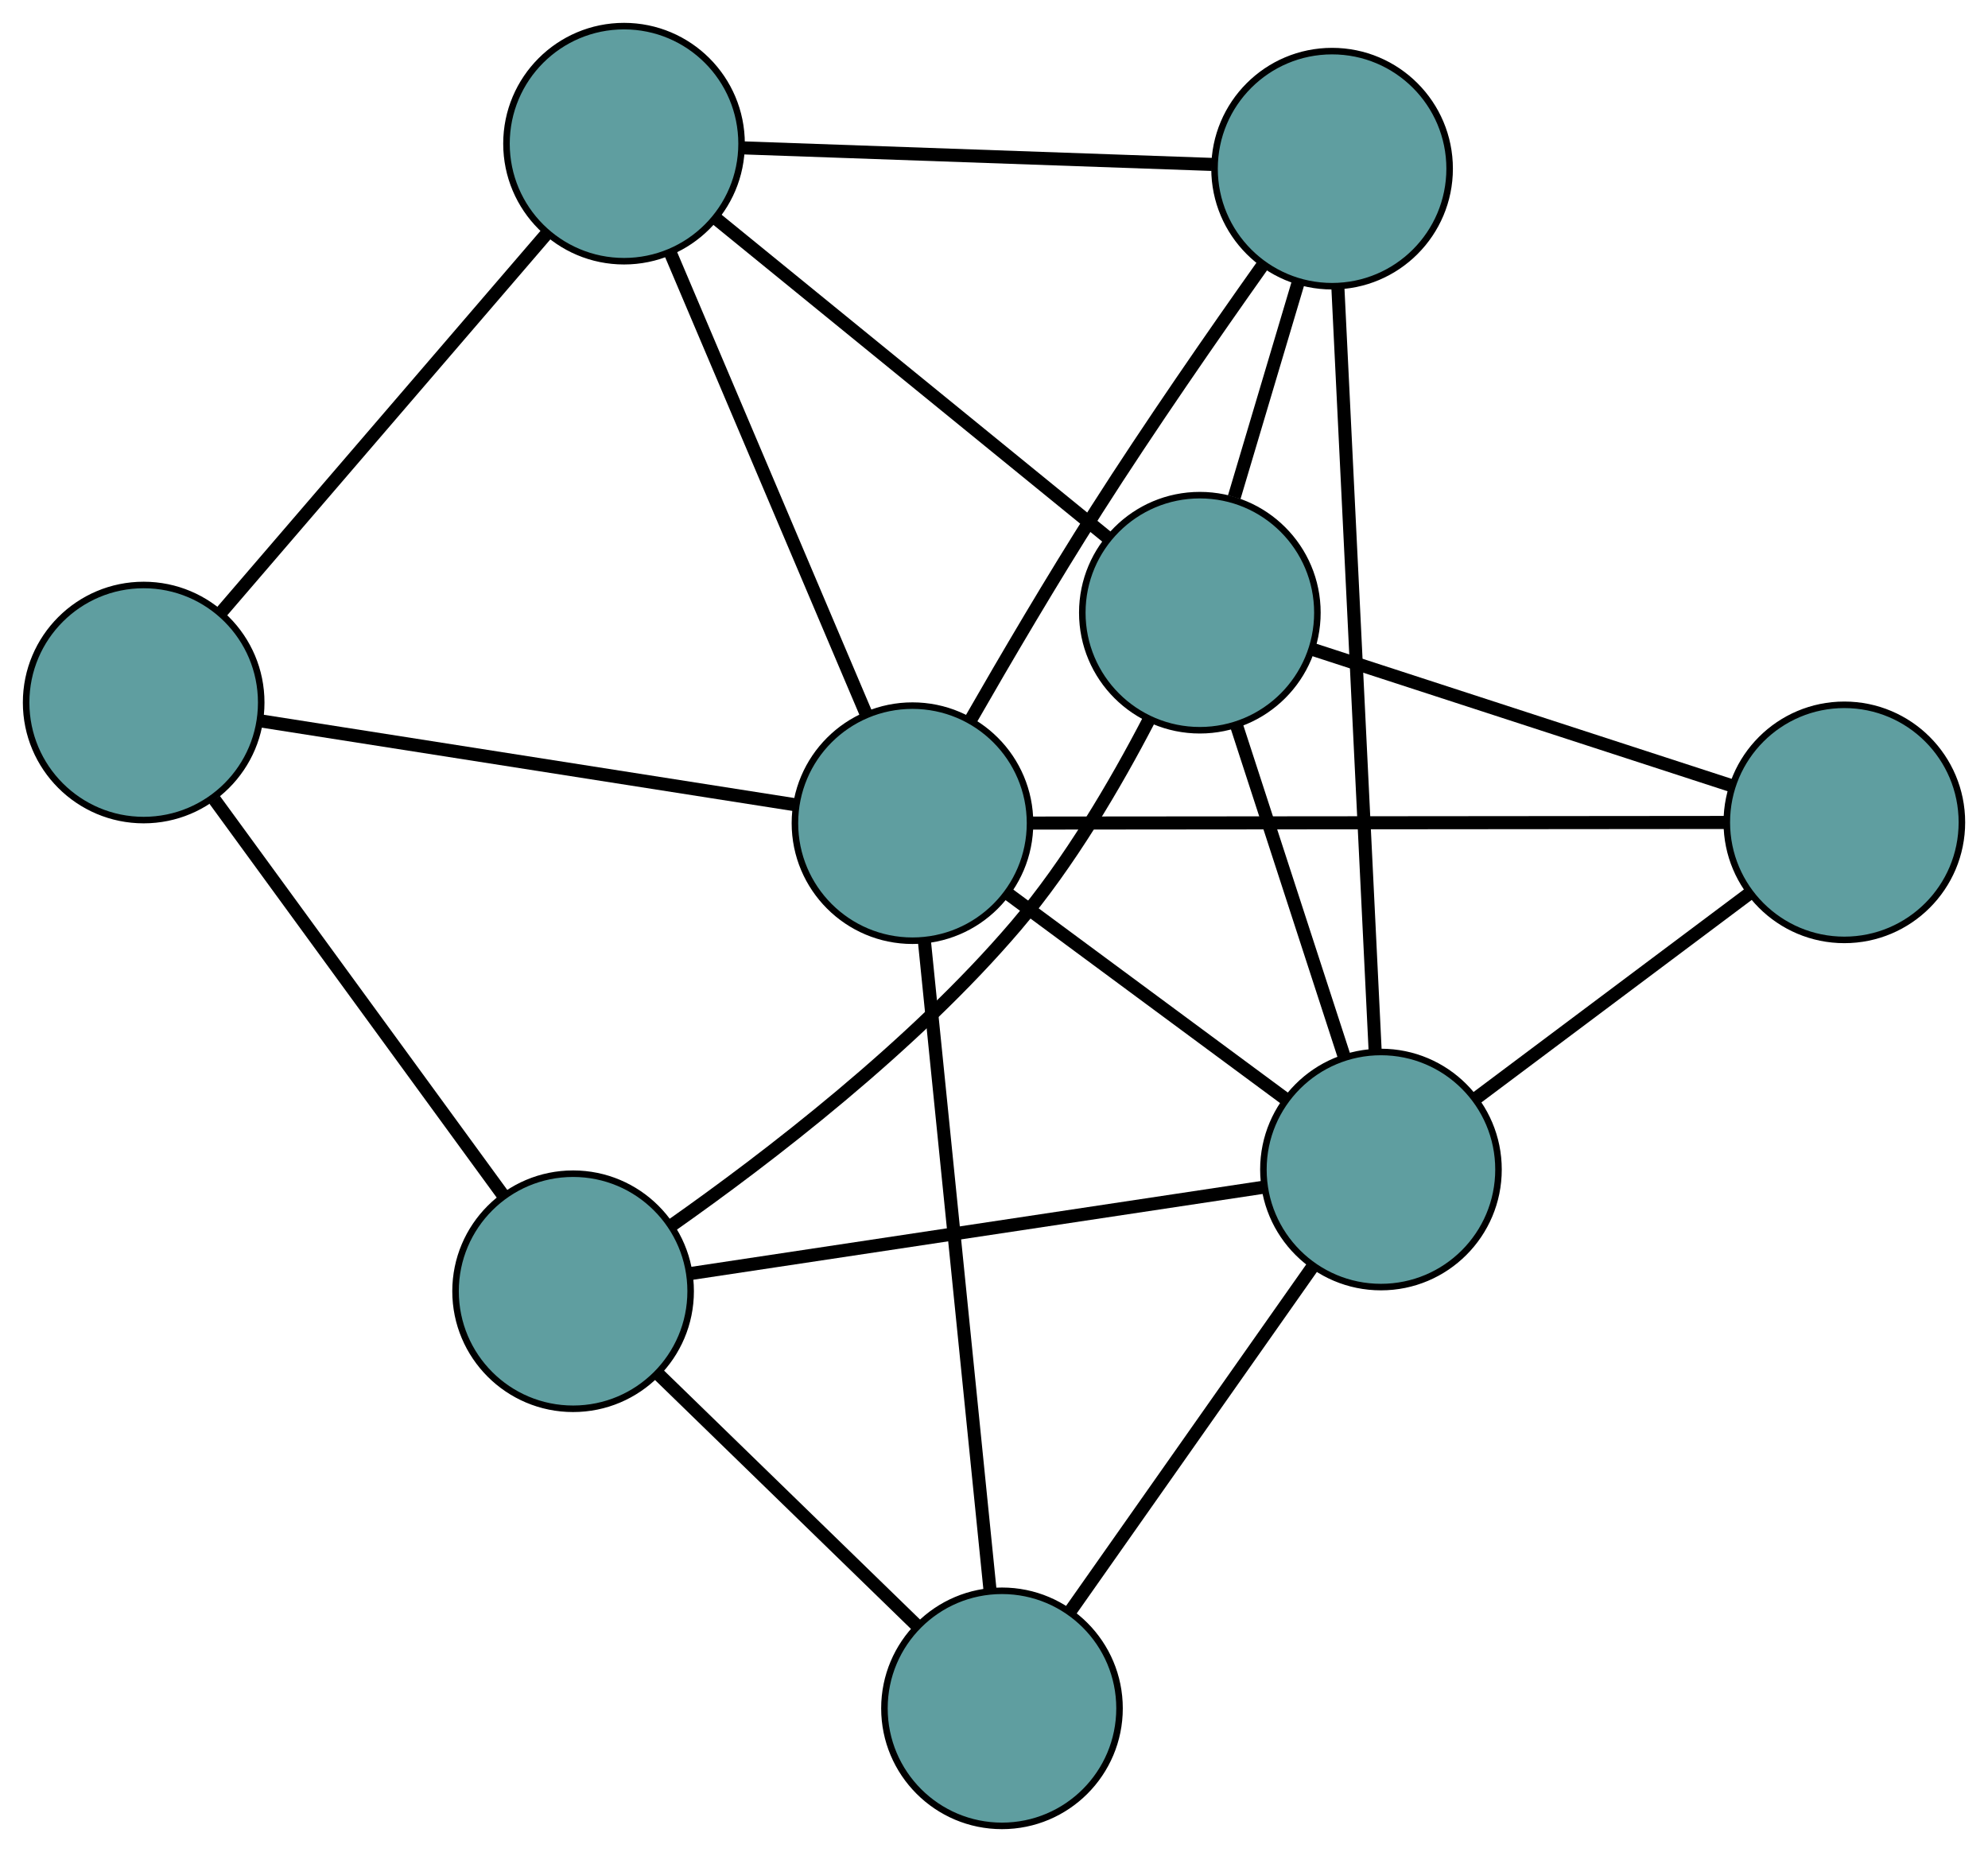 <?xml version="1.0" encoding="UTF-8" standalone="no"?>
<!DOCTYPE svg PUBLIC "-//W3C//DTD SVG 1.1//EN"
 "http://www.w3.org/Graphics/SVG/1.1/DTD/svg11.dtd">
<!-- Generated by graphviz version 2.36.0 (20140111.2315)
 -->
<!-- Title: G Pages: 1 -->
<svg width="100%" height="100%"
 viewBox="0.00 0.00 304.42 283.60" xmlns="http://www.w3.org/2000/svg" xmlns:xlink="http://www.w3.org/1999/xlink">
<g id="graph0" class="graph" transform="scale(1 1) rotate(0) translate(4 279.599)">
<title>G</title>
<!-- 0 -->
<g id="node1" class="node"><title>0</title>
<ellipse fill="cadetblue" stroke="black" cx="18" cy="-172.02" rx="18" ry="18"/>
</g>
<!-- 4 -->
<g id="node5" class="node"><title>4</title>
<ellipse fill="cadetblue" stroke="black" cx="91.556" cy="-257.599" rx="18" ry="18"/>
</g>
<!-- 0&#45;&#45;4 -->
<g id="edge1" class="edge"><title>0&#45;&#45;4</title>
<path fill="none" stroke="black" stroke-width="2" d="M29.818,-185.77C43.544,-201.74 66.054,-227.928 79.767,-243.883"/>
</g>
<!-- 5 -->
<g id="node6" class="node"><title>5</title>
<ellipse fill="cadetblue" stroke="black" cx="83.757" cy="-81.871" rx="18" ry="18"/>
</g>
<!-- 0&#45;&#45;5 -->
<g id="edge2" class="edge"><title>0&#45;&#45;5</title>
<path fill="none" stroke="black" stroke-width="2" d="M28.858,-157.134C41.115,-140.331 60.928,-113.169 73.1,-96.481"/>
</g>
<!-- 8 -->
<g id="node9" class="node"><title>8</title>
<ellipse fill="cadetblue" stroke="black" cx="135.726" cy="-153.546" rx="18" ry="18"/>
</g>
<!-- 0&#45;&#45;8 -->
<g id="edge3" class="edge"><title>0&#45;&#45;8</title>
<path fill="none" stroke="black" stroke-width="2" d="M35.88,-169.214C58.007,-165.742 95.473,-159.863 117.678,-156.379"/>
</g>
<!-- 1 -->
<g id="node2" class="node"><title>1</title>
<ellipse fill="cadetblue" stroke="black" cx="199.98" cy="-253.772" rx="18" ry="18"/>
</g>
<!-- 1&#45;&#45;4 -->
<g id="edge4" class="edge"><title>1&#45;&#45;4</title>
<path fill="none" stroke="black" stroke-width="2" d="M181.588,-254.421C161.529,-255.129 129.628,-256.255 109.677,-256.959"/>
</g>
<!-- 6 -->
<g id="node7" class="node"><title>6</title>
<ellipse fill="cadetblue" stroke="black" cx="179.731" cy="-185.776" rx="18" ry="18"/>
</g>
<!-- 1&#45;&#45;6 -->
<g id="edge5" class="edge"><title>1&#45;&#45;6</title>
<path fill="none" stroke="black" stroke-width="2" d="M194.766,-236.261C191.766,-226.188 188.007,-213.566 184.998,-203.464"/>
</g>
<!-- 7 -->
<g id="node8" class="node"><title>7</title>
<ellipse fill="cadetblue" stroke="black" cx="207.463" cy="-100.508" rx="18" ry="18"/>
</g>
<!-- 1&#45;&#45;7 -->
<g id="edge6" class="edge"><title>1&#45;&#45;7</title>
<path fill="none" stroke="black" stroke-width="2" d="M200.868,-235.588C202.308,-206.091 205.137,-148.149 206.576,-118.668"/>
</g>
<!-- 1&#45;&#45;8 -->
<g id="edge7" class="edge"><title>1&#45;&#45;8</title>
<path fill="none" stroke="black" stroke-width="2" d="M189.28,-238.886C181.952,-228.544 172.12,-214.372 163.947,-201.557 157.188,-190.96 150.017,-178.745 144.594,-169.288"/>
</g>
<!-- 2 -->
<g id="node3" class="node"><title>2</title>
<ellipse fill="cadetblue" stroke="black" cx="149.432" cy="-18" rx="18" ry="18"/>
</g>
<!-- 2&#45;&#45;5 -->
<g id="edge8" class="edge"><title>2&#45;&#45;5</title>
<path fill="none" stroke="black" stroke-width="2" d="M136.457,-30.619C124.943,-41.816 108.211,-58.089 96.705,-69.279"/>
</g>
<!-- 2&#45;&#45;7 -->
<g id="edge9" class="edge"><title>2&#45;&#45;7</title>
<path fill="none" stroke="black" stroke-width="2" d="M159.807,-32.751C170.305,-47.676 186.447,-70.628 196.982,-85.607"/>
</g>
<!-- 2&#45;&#45;8 -->
<g id="edge10" class="edge"><title>2&#45;&#45;8</title>
<path fill="none" stroke="black" stroke-width="2" d="M147.612,-35.999C144.991,-61.925 140.18,-109.506 137.554,-135.472"/>
</g>
<!-- 3 -->
<g id="node4" class="node"><title>3</title>
<ellipse fill="cadetblue" stroke="black" cx="278.423" cy="-153.671" rx="18" ry="18"/>
</g>
<!-- 3&#45;&#45;6 -->
<g id="edge11" class="edge"><title>3&#45;&#45;6</title>
<path fill="none" stroke="black" stroke-width="2" d="M261.232,-159.263C243.228,-165.12 215.11,-174.267 197.056,-180.14"/>
</g>
<!-- 3&#45;&#45;7 -->
<g id="edge12" class="edge"><title>3&#45;&#45;7</title>
<path fill="none" stroke="black" stroke-width="2" d="M263.72,-142.656C251.542,-133.532 234.32,-120.629 222.147,-111.509"/>
</g>
<!-- 3&#45;&#45;8 -->
<g id="edge13" class="edge"><title>3&#45;&#45;8</title>
<path fill="none" stroke="black" stroke-width="2" d="M260.35,-153.655C233.052,-153.631 181.58,-153.586 154.103,-153.562"/>
</g>
<!-- 4&#45;&#45;6 -->
<g id="edge14" class="edge"><title>4&#45;&#45;6</title>
<path fill="none" stroke="black" stroke-width="2" d="M105.723,-246.059C122.177,-232.656 149.16,-210.678 165.599,-197.287"/>
</g>
<!-- 4&#45;&#45;8 -->
<g id="edge15" class="edge"><title>4&#45;&#45;8</title>
<path fill="none" stroke="black" stroke-width="2" d="M98.653,-240.881C106.896,-221.464 120.412,-189.622 128.647,-170.223"/>
</g>
<!-- 5&#45;&#45;6 -->
<g id="edge16" class="edge"><title>5&#45;&#45;6</title>
<path fill="none" stroke="black" stroke-width="2" d="M98.811,-91.933C113.49,-102.253 135.844,-119.372 151.593,-137.848 159.73,-147.394 166.859,-159.604 171.905,-169.311"/>
</g>
<!-- 5&#45;&#45;7 -->
<g id="edge17" class="edge"><title>5&#45;&#45;7</title>
<path fill="none" stroke="black" stroke-width="2" d="M101.745,-84.581C125.199,-88.115 165.989,-94.26 189.453,-97.795"/>
</g>
<!-- 6&#45;&#45;7 -->
<g id="edge18" class="edge"><title>6&#45;&#45;7</title>
<path fill="none" stroke="black" stroke-width="2" d="M185.343,-168.521C190.154,-153.727 197.05,-132.524 201.859,-117.738"/>
</g>
<!-- 7&#45;&#45;8 -->
<g id="edge19" class="edge"><title>7&#45;&#45;8</title>
<path fill="none" stroke="black" stroke-width="2" d="M192.946,-111.241C180.5,-120.443 162.662,-133.632 150.222,-142.829"/>
</g>
</g>
</svg>

